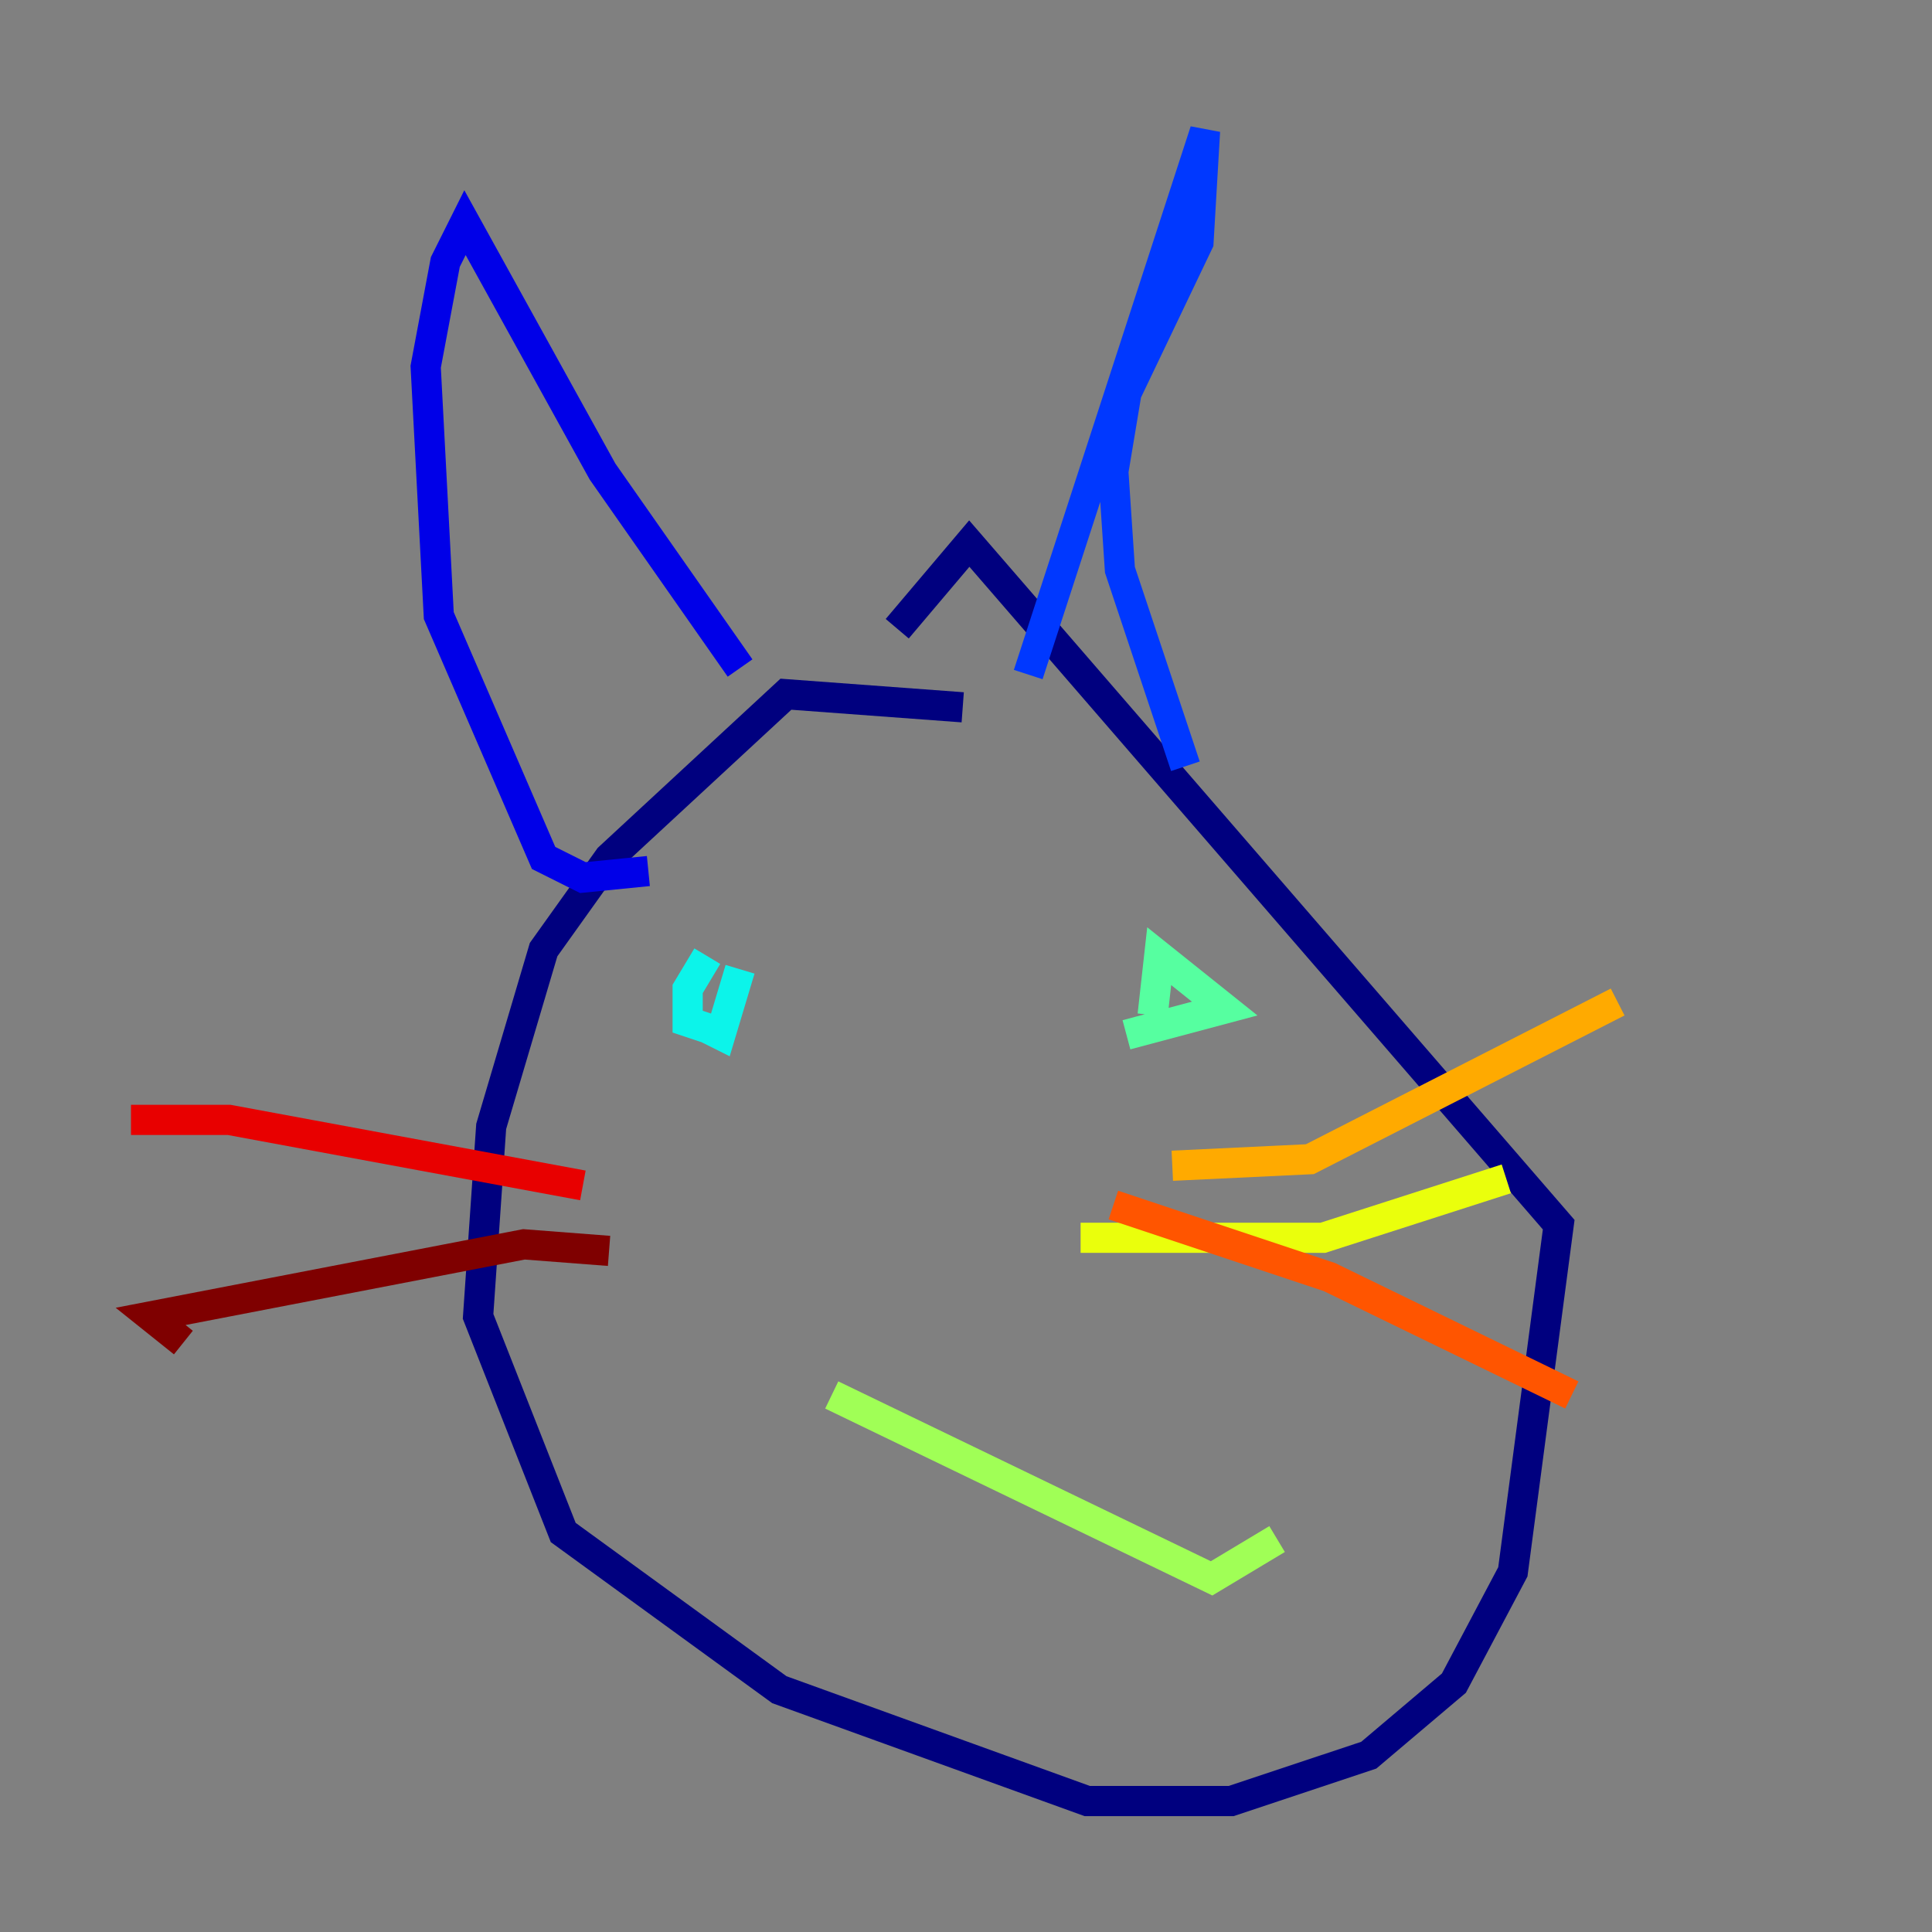 <?xml version="1.0" encoding="utf-8" ?>
<svg baseProfile="tiny" height="128" version="1.2" viewBox="0,0,128,128" width="128" xmlns="http://www.w3.org/2000/svg" xmlns:ev="http://www.w3.org/2001/xml-events" xmlns:xlink="http://www.w3.org/1999/xlink"><rect x="0" y="0" width="128" height="128" fill="#808080" stroke="none"/><defs /><polyline fill="none" points="63.783,46.861 52.068,45.993 40.352,56.841 36.014,62.915 32.542,74.63 31.675,87.214 37.315,101.532 51.634,111.946 72.027,119.322 81.573,119.322 90.685,116.285 96.325,111.512 100.231,104.136 103.268,81.139 64.217,36.014 59.444,41.654" stroke="#00007f" stroke-width="2" /><polyline fill="none" points="49.031,44.258 39.919,31.241 30.807,14.752 29.505,17.356 28.203,24.298 29.071,40.786 36.014,56.841 38.617,58.142 42.956,57.709" stroke="#0000e8" stroke-width="2" /><polyline fill="none" points="68.122,44.691 79.837,8.678 79.403,16.054 74.63,26.034 73.763,31.241 74.197,37.749 78.536,50.766" stroke="#0038ff" stroke-width="2" /><polyline fill="none" points="43.824,68.122 43.824,68.122" stroke="#0094ff" stroke-width="2" /><polyline fill="none" points="46.861,63.349 45.559,65.519 45.559,67.688 46.861,68.122 47.729,68.556 49.031,64.217" stroke="#0cf4ea" stroke-width="2" /><polyline fill="none" points="74.63,68.556 81.139,66.82 76.8,63.349 76.366,67.254" stroke="#56ffa0" stroke-width="2" /><polyline fill="none" points="55.105,92.42 80.271,104.57 84.61,101.966" stroke="#a0ff56" stroke-width="2" /><polyline fill="none" points="71.593,82.007 87.647,82.007 99.797,78.102" stroke="#eaff0c" stroke-width="2" /><polyline fill="none" points="77.668,77.234 86.78,76.8 107.173,66.386" stroke="#ffaa00" stroke-width="2" /><polyline fill="none" points="73.763,79.837 88.081,84.61 104.136,92.42" stroke="#ff5500" stroke-width="2" /><polyline fill="none" points="38.617,78.536 15.186,74.197 8.678,74.197" stroke="#e80000" stroke-width="2" /><polyline fill="none" points="40.352,82.875 34.712,82.441 9.98,87.214 12.149,88.949" stroke="#7f0000" stroke-width="2" /></svg>